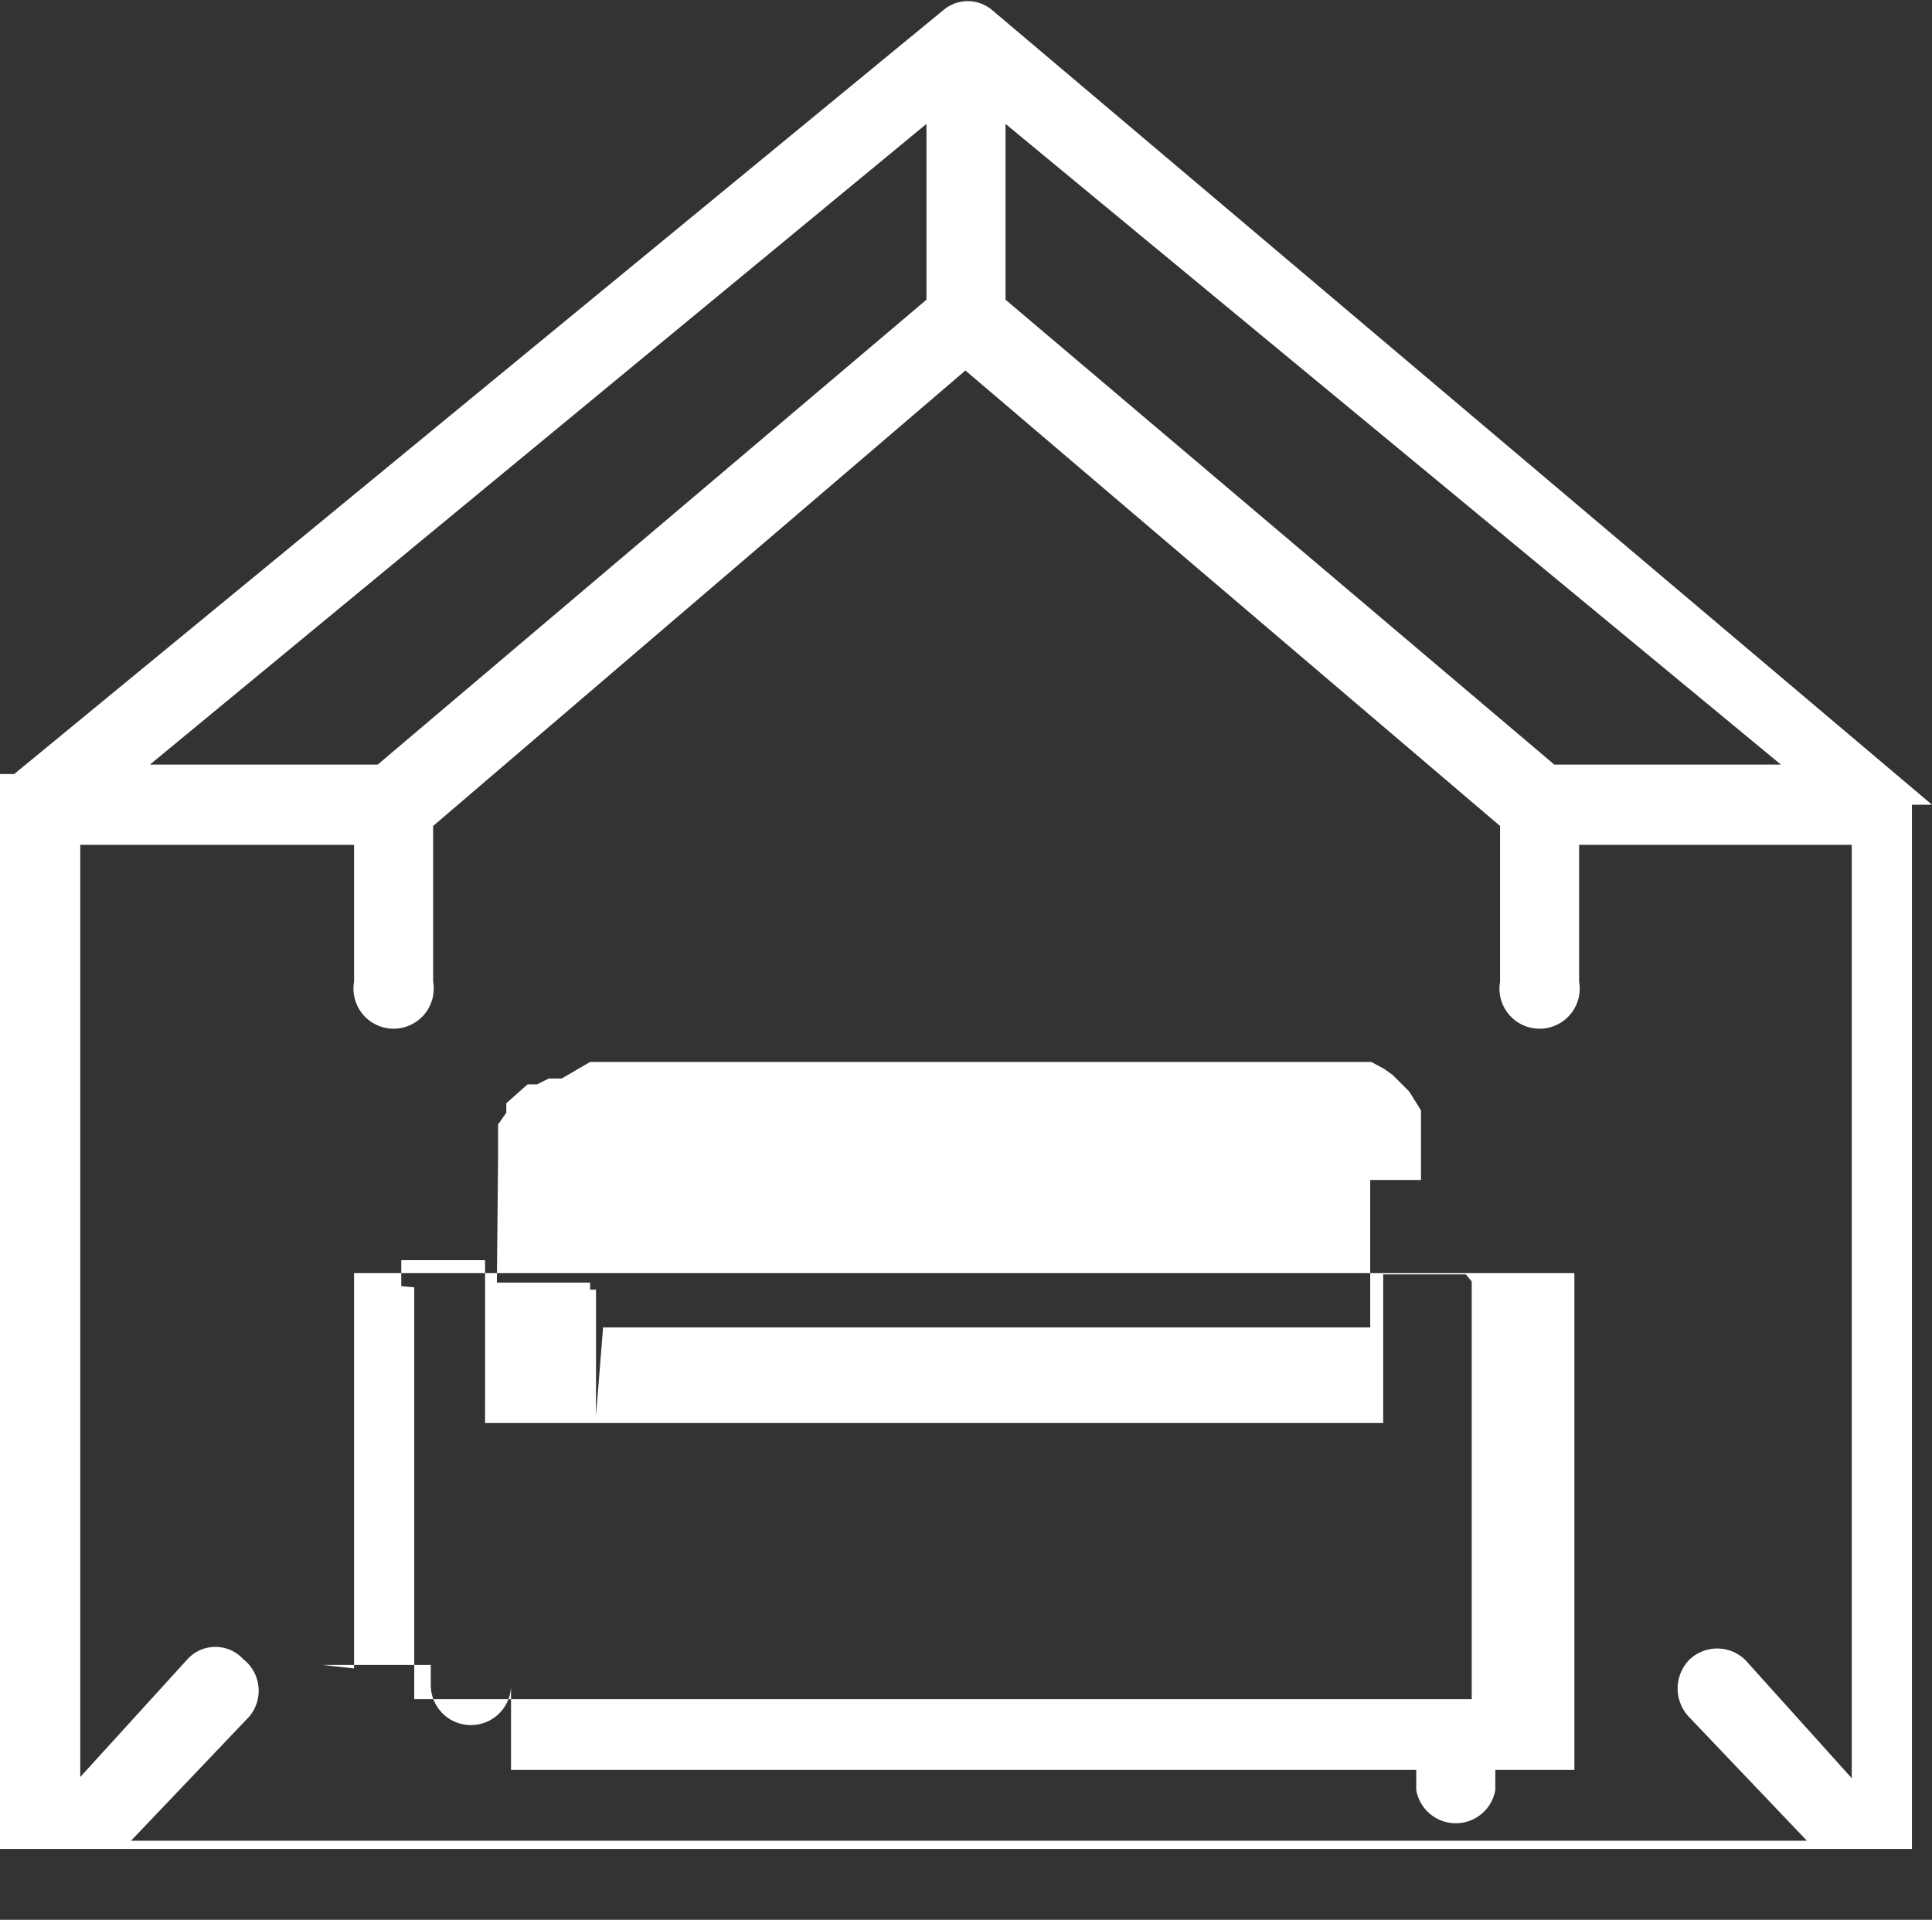 <svg xmlns="http://www.w3.org/2000/svg" viewBox="0 0 16.37 16.27"><rect x="0" y="0" width="16.37" height="16.27" fill="#333333" stroke="none"/><defs><style>.cls-1{fill:#fff;}</style></defs><g id="Layer_2" data-name="Layer 2"><g id="VL"><g id="Equalization"><g id="Icones_copy_4" data-name="Icones copy 4"><path class="cls-1" d="M2.73,14.11h0v0h0v0h0v0h0v0h0v0h0v0h0v0h0v0h0v0h0v0h0v0h0v0h0v0h0v0h0v0h0v0h0v0H3v0H3l0,0h.11v0h.54v.17a.34.34,0,0,0,.68,0V15H12v.17a.34.34,0,0,0,.67,0V15h.67v0h0l0,0h0l0,0h0l0,0h0v0h0v0h0v0h0v0h0v0h0v0h0v0h0v0h0v0h0v0h0v0h0v0h0v0h0v0h0v0h0v0h0V10.91h0v0h0v-.06h0v0h0v0h0v-.06h0v0h0v0h0v0h0v0h0v0h0v0h0v0h0v0h0v0h0v0h0l0,0h0l0,0h0l0,0h0v0h0l0,0h0l0,0h-.48v0h0v0h0v0h0v0h0v0h0v0h0v0h0v0h0v0h0v0h0v0h0v0h0v0h0v0h0v0h0v0h0v0h0v0h0v0h0l0,0h0l0,0h0l0,0h0l0,0h0l0,0h0l0,0h0l0,0h0l0,0h0l0,0h0l0,0h0l0,0h0l0,0h0l0,0h0l0,0h0l0,0h0l0,0h0l0,0h0l0,0h0l0,0h0l0,0h0l0,0h0l0,0h0l0,0h0l0,0h-.08l0,0H4.51l0,0H4.4l0,0h0l0,0h0l0,0h0l0,0h0l0,0h0l0,0h0l0,0h0l0,0h0l0,0h0l0,0H4l0,0H4l0,0H4l0,0H4l0,0h0l0,0h0l0,0h0l0,0h0l0,0h0l0,0h0l0,0h0v0h0v0h0v0h0v0h0l0,0h0v0h0v0h0v0h0v0h0v0h0v0h0v0h0v0h0v0h0v0h0v0h0v0h0v0h0v0h0v0h0v0h0v0h0v0H3.06l0,0H3v0H3v0h0v0h0v0h0v0h0l0,0h0v0h0v0h0v.06h0v0h0v0h0v0h0v0h0v.06h0v0h0v0h0v.06h0v0h0v3.17h0ZM4.22,9.85l0-.11,0-.11,0-.1.07-.1,0-.08.09-.08.09-.08.08,0,.1-.05.11,0L5,9h6.3l.11,0,.11,0,.1,0,.11.06.07.05.07.07.07.07.05.08.05.08,0,.1,0,.11,0,.11V10h-.43l0,0h0v0h0l0,0h0v0h0v0h0v0h0v0h0v0h0v0h0v0h0v0h0v0h0v0h0v0h0v0h0v0h0v0h0v0h0v0h0v.06h0v1h0v.06l0,.08,0,.05-.06,0-.07,0-.08,0H5.26l-.08,0-.07,0L5.05,12l0,0,0-.07v-1H5v0H5v-.06H5v0H5v0H5v0H5v0H5v0h0v0h0v0h0v0h0v0h0v0h0v0h0l0,0h0v0h0v0h0v0h0l0,0h0v0h0v0h0l0,0h0v0H4.21ZM3.4,10.9l0-.08,0-.08,0-.06.06,0,.06,0h.46l.07,0,.06,0,0,.06,0,.08v1.05h0v0h0V12h0v0h0v.06h0v0h0v0h0v0h0v0h0v0h0v0h0v0h0v0h0v0h0v0h0l0,0h0l0,0h0l0,0h0l0,0h0l0,0h0l0,0h0v0h.09l0,0H11.6l0,0h.12v0h0l0,0h0v0h0v0h0v0h0v0h0v0h0l0,0h0v0h0v0h0v0h0v0h0v0h0v0h0v0h0v0h0v0h0v0h0v-.06h0v0h0v0h0v-1l0-.08,0-.06,0-.06.06,0,.07,0h.43l.07,0,.07,0,.05.06,0,.07v3.33l0,.07,0,.07-.05,0-.07,0H3.65l-.08,0-.06,0,0-.05,0-.07,0-.08V10.91Z"/><path class="cls-1" d="M16.37,6.82h0s0,0,0,0h0v0h0v0h0v0h0v0h0v0h0v0h0l0,0h0L8.4.08A.32.32,0,0,0,8,.08L.12,6.56h0l0,0h0l0,0h0l0,0h0v0H0v0H0v0H0a0,0,0,0,0,0,0H0v0H0v9.11H0v0H0v0H0v0H0v0h0v0h0v0h16.2v0h0v0h0v0h0v0h0v0h0v0h0V6.82Zm-3.2-.34L8.52,2.54V1.05l6.57,5.43ZM7.85,2.54,3.2,6.48H1.27L7.85,1.05ZM2.06,14.06a.32.32,0,0,0-.47,0l-.91,1V7.16H3V8.32a.34.34,0,1,0,.67,0V7L8.18,3.14,12.71,7V8.32a.34.34,0,1,0,.67,0V7.16h2.31v7.91l-.9-1a.34.34,0,0,0-.48,0,.35.35,0,0,0,0,.48l1,1.05H1.11l1-1.05A.34.34,0,0,0,2.06,14.06Z"/></g></g></g></g></svg>